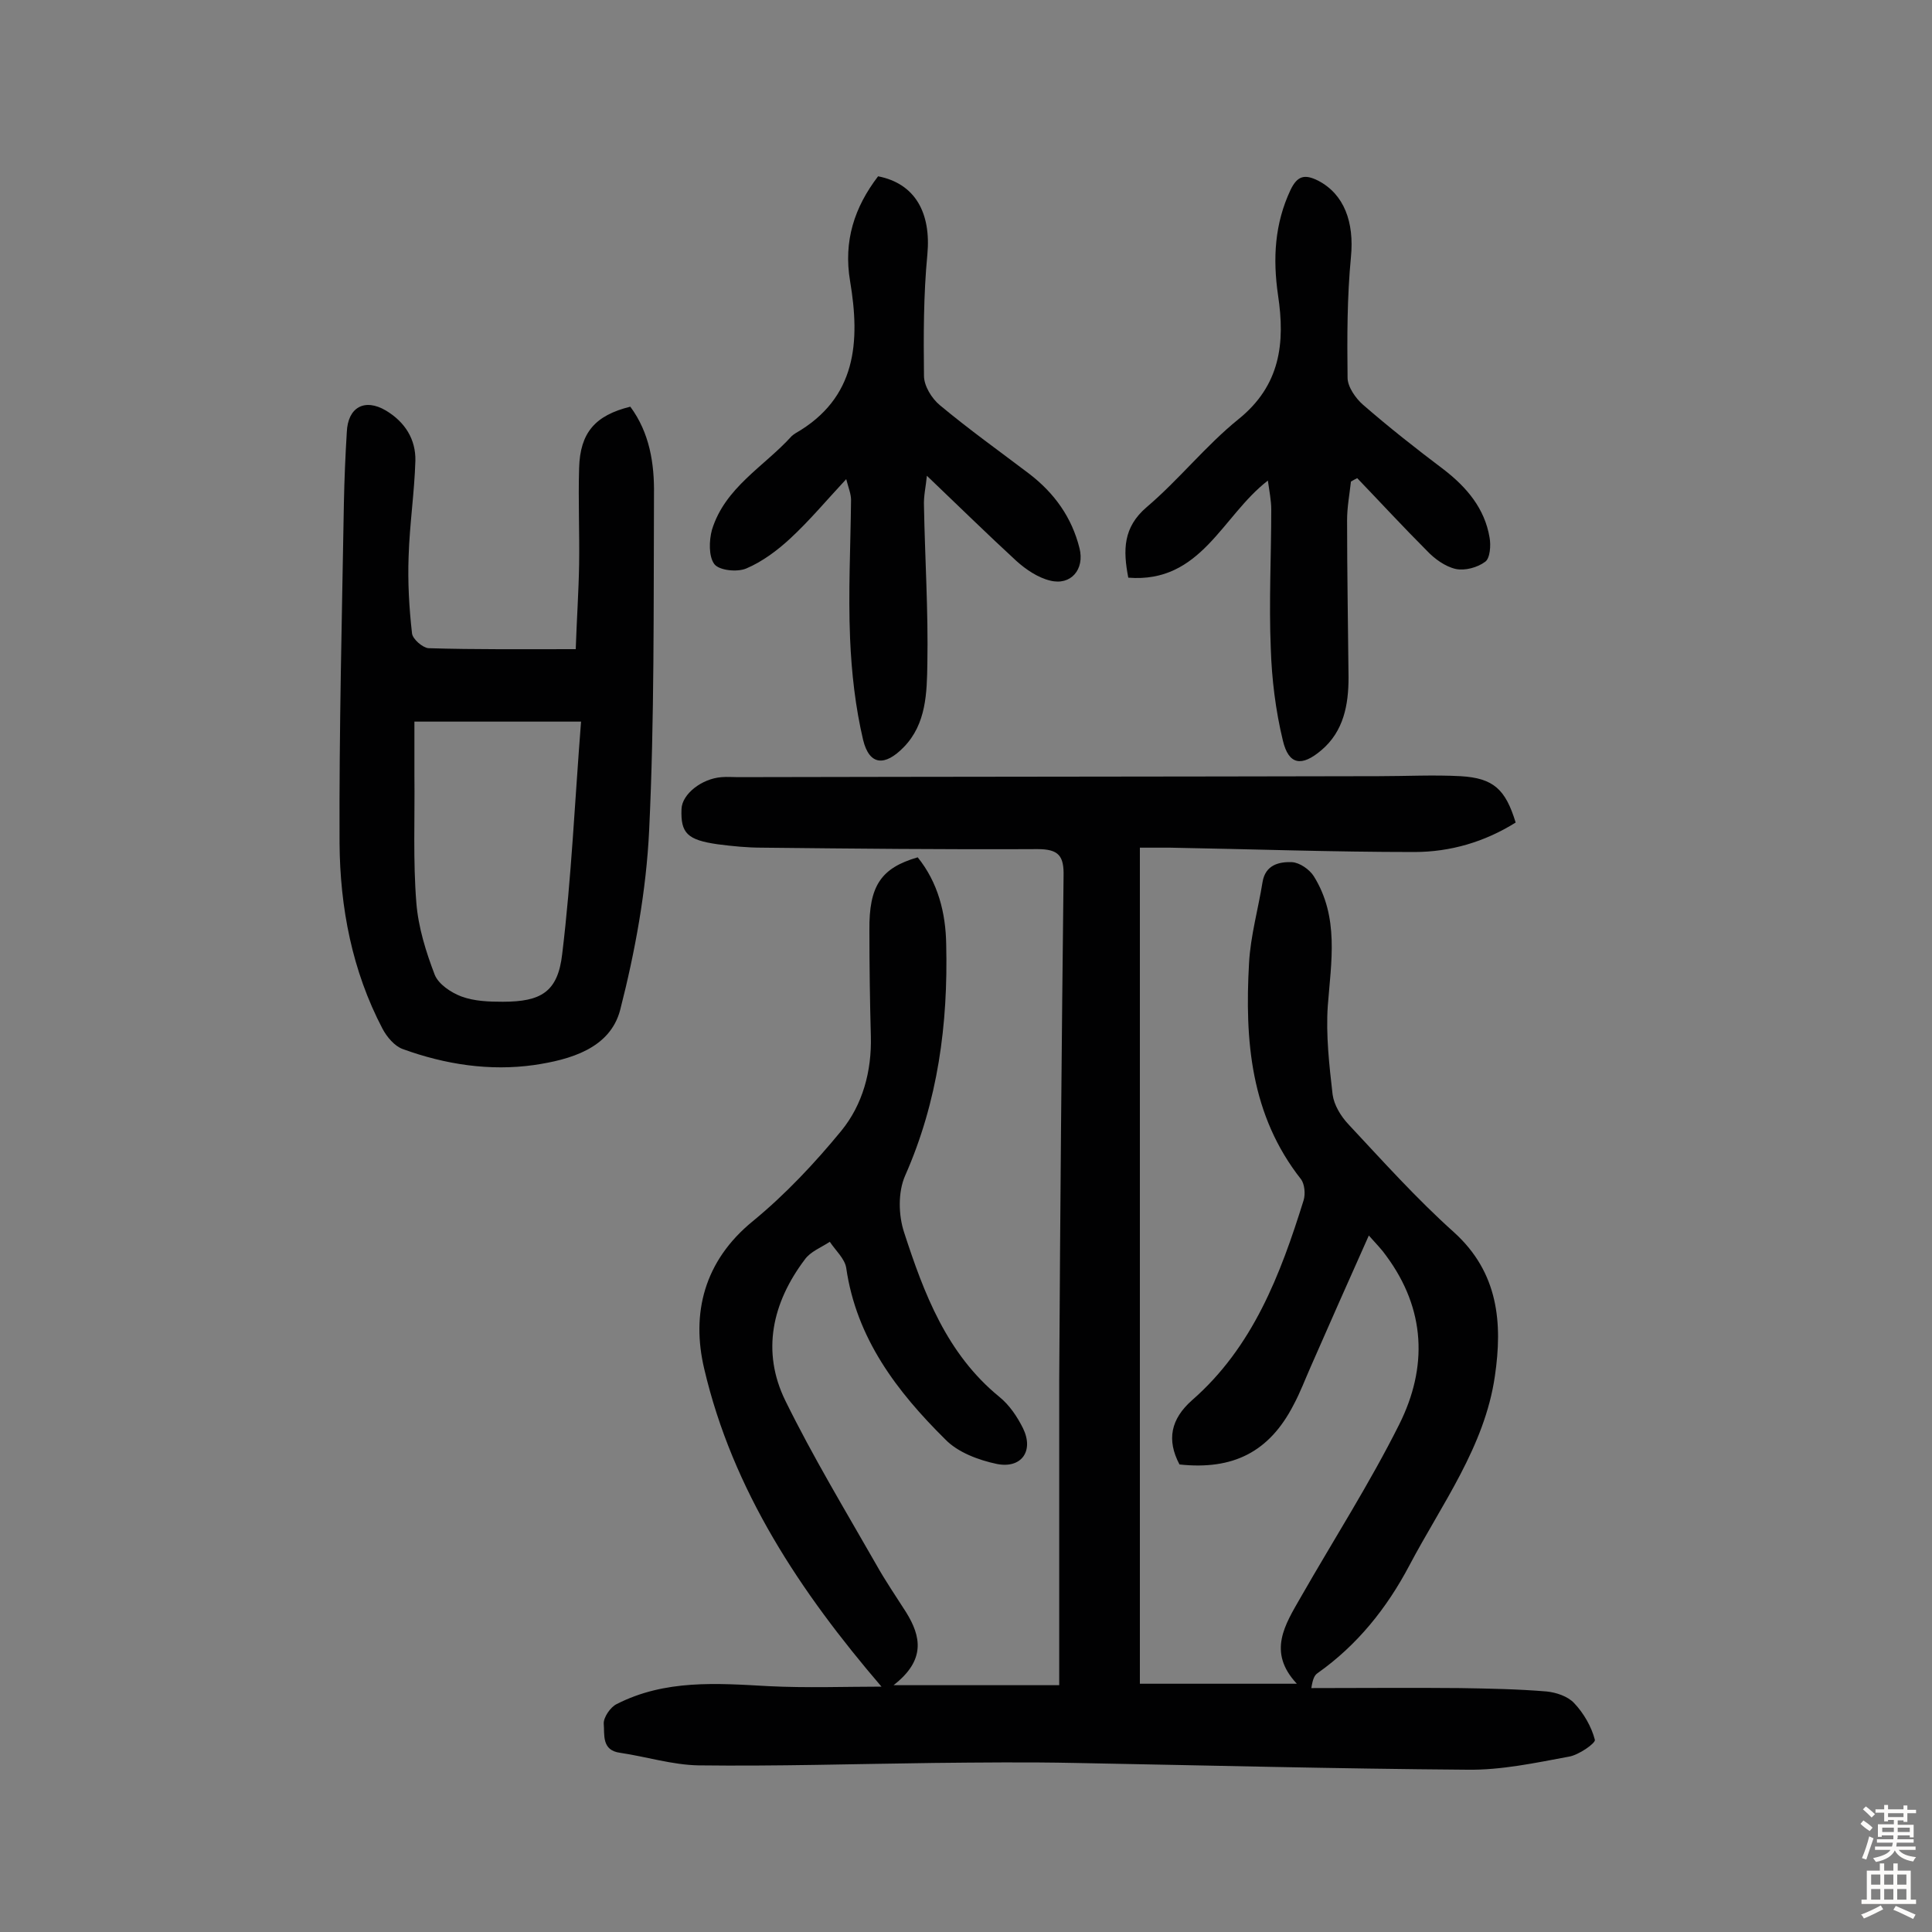 <svg enable-background="new 0 0 400 400" viewBox="0 0 400 400" xmlns="http://www.w3.org/2000/svg"><rect x="0" y="0" width="400" height="400" fill="#808080" stroke="none"/><g fill="#010102"><path d="m244.2 303.2c-2.7-5.1-1.8-9.4 2.6-13.3 12.6-11 18.3-26 23.1-41.4.4-1.3.2-3.3-.5-4.3-10.5-13.3-11.7-28.8-10.8-44.8.3-5.6 1.9-11.2 2.8-16.8.6-3.6 3.5-4.2 6.1-4.1 1.6.1 3.6 1.5 4.5 2.9 5.3 8.5 3.6 17.7 2.9 26.9-.4 6 .3 12.2 1 18.3.3 2.2 1.7 4.5 3.3 6.2 7.1 7.6 14.1 15.4 21.8 22.3 9.3 8.4 10.1 18.9 8.5 29.8-2.1 14.6-11 26.5-17.7 39.2-4.7 8.9-10.8 16.5-19 22.3-.6.4-1 1.1-1.3 3.1 10.3 0 20.5-.1 30.8 0 6 .1 11.9.2 17.9.7 2 .2 4.4 1 5.7 2.4 2 2.1 3.6 4.9 4.3 7.6.2.7-3.4 3.2-5.4 3.5-7 1.3-14 2.8-21 2.7-27.1-.2-54.2-.9-81.3-1.4-9.7-.2-19.5-.1-29.2 0-16.2.2-32.5.7-48.7.5-5.4-.1-10.8-1.8-16.2-2.6-3.9-.5-3.2-3.8-3.4-6-.1-1.3 1.4-3.5 2.7-4.1 10-5.1 20.7-4.3 31.4-3.7 8 .4 16 .1 23.4.1-16.8-19.6-30.8-40.6-36.7-65.8-2.7-11.4-.1-22.3 10.1-30.6 6.7-5.5 12.8-12 18.3-18.7 4.4-5.4 6.3-12.3 6.1-19.6s-.3-14.6-.3-21.9c-.1-9.2 2.4-12.9 10-15.1 4.2 5.2 5.8 11.5 5.9 18 .4 16.5-1.7 32.5-8.5 47.9-1.5 3.4-1.4 8.2-.2 11.8 4.1 12.6 8.8 25.1 19.7 34 2.1 1.7 3.7 4.1 4.9 6.5 2.3 4.7-.3 8.4-5.4 7.4-3.8-.8-8.1-2.4-10.7-5.1-10-9.9-18.4-20.9-20.5-35.5-.3-1.9-2.2-3.6-3.4-5.4-1.8 1.2-4 2-5.2 3.7-6.7 8.9-9 19-4 29.2 5.7 11.6 12.4 22.7 18.8 33.9 1.9 3.4 4.1 6.6 6.2 9.9 3.1 5 4.1 9.9-2.6 15.1h34.3c0-8 0-16.4 0-24.8 0-12.8 0-25.7 0-38.5.2-34.8.5-69.5.9-104.2.1-4.2-1-5.6-5.4-5.6-19 .1-38-.1-57-.3-3.1 0-6.1-.3-9.2-.7-6.3-.9-7.7-2.3-7.5-7.3.1-3.1 4.2-6.3 8.3-6.6 1.1-.1 2.3 0 3.4 0 44.2-.1 88.4-.1 132.6-.2 5.7 0 11.4-.3 17 0 6.8.4 9.3 2.7 11.4 9.6-6.4 4-13.5 6.1-21 6.1-16.9 0-33.7-.6-50.6-.9-1.8 0-3.6 0-6.2 0v173.1h32.5c-6.2-6.6-2.4-12.3.8-17.9 6.8-11.9 14.3-23.6 20.4-35.8 5.9-11.8 5.5-23.8-2.7-34.9-.9-1.3-2-2.4-3.6-4.2-4.2 9.4-8.1 18.2-12 27.1-1.2 2.7-2.2 5.4-3.6 8-5 9.7-12.5 13.5-23.6 12.3z"/><path d="m119.2 134.4c.2-6 .6-11.8.7-17.5.1-6.7-.2-13.3 0-20 .2-7.3 3.3-10.9 10.6-12.7 4 5.4 5 11.8 4.9 18.2-.1 23.2.1 46.4-1 69.5-.6 12.5-2.9 25.1-6 37.2-2.1 8-10.4 10.3-17.8 11.4-9.2 1.3-18.4-.1-27.2-3.3-1.7-.6-3.3-2.5-4.2-4.2-6.3-12-8.8-25.1-8.9-38.4-.1-23.5.5-47 .9-70.5.1-4.9.3-9.7.6-14.6.2-5.2 3.7-7.1 8.1-4.5 4 2.4 6.2 6 6.1 10.4-.2 6.6-1.2 13.2-1.4 19.8-.2 5.3.1 10.6.7 15.9.1 1.2 2.2 3 3.4 3.1 9.8.3 19.7.2 30.5.2zm-33.4 15v11.2c.1 8.8-.3 17.6.4 26.3.4 5.1 2 10.2 3.8 14.9.8 2 3.4 3.7 5.5 4.5 2.7 1 5.7 1.1 8.6 1.1 7.9 0 11.4-2 12.3-9.9 1.9-15.7 2.6-31.5 3.9-48.1-11.8 0-22.7 0-34.5 0z"/><path d="m191.9 98.5c-.2 2.2-.7 4.2-.6 6.3.2 10.9.9 21.7.7 32.6-.1 6-.2 12.5-4.9 17.3-3.9 4-7.1 3.8-8.4-1.5-1.6-6.8-2.4-13.9-2.7-21-.4-9.6.1-19.1.2-28.7 0-1.2-.5-2.4-1-4.3-4.1 4.4-7.6 8.6-11.6 12.3-2.7 2.5-5.8 4.8-9.1 6.2-1.9.8-5.6.4-6.6-.9-1.2-1.6-1.1-4.9-.5-7.1 2.7-8.8 10.8-13.1 16.5-19.4.2-.2.5-.4.8-.6 12.7-7.3 13.4-19 11.3-31.5-1.4-8.3.9-15.3 5.8-21.7 7.7 1.5 11 7.6 10.2 16.2-.8 8.3-.8 16.8-.7 25.1 0 2.1 1.6 4.7 3.3 6.1 6 5 12.3 9.5 18.5 14.2 5.2 4 8.8 9 10.4 15.4 1.1 4.4-1.8 7.8-6.1 6.7-2.5-.6-5-2.3-6.9-4-6.2-5.7-12.1-11.5-18.6-17.7z"/><path d="m279.7 99.7c-.3 2.7-.8 5.3-.8 8 0 10.9.2 21.8.3 32.6 0 5.6-1 11.1-5.6 15-4.1 3.5-6.8 3.1-8-2-1.5-6.2-2.3-12.7-2.5-19.1-.4-9.6.1-19.2.1-28.7 0-1.9-.4-3.8-.7-6-9.5 7.3-13.8 21.3-28.9 20.1-1.1-5.7-1.1-10.4 3.8-14.6 6.7-5.7 12.2-12.7 19-18.2 8.7-7 9.7-15.8 8.2-25.7-1.1-7.6-.7-14.8 2.6-21.8 1.4-2.9 2.9-3.3 5.7-1.9 5.4 2.8 7.5 8.6 6.8 15.8-.8 8.3-.8 16.7-.7 25 0 1.9 1.7 4.3 3.2 5.6 5.4 4.7 11 9.1 16.7 13.4 4.8 3.7 8.5 8.1 9.5 14.1.3 1.6.1 4.3-.9 5-1.6 1.2-4.2 1.9-6.1 1.5-2.2-.5-4.4-2.1-6-3.8-4.9-4.9-9.6-10-14.4-15-.4.2-.8.4-1.3.7z"/></g><path d="m385.2 377.6.6-.7c.6.4 1.3.9 1.9 1.5l-.6.7c-.8-.5-1.4-1-1.9-1.5zm.3 7.1c.6-1.4 1.1-2.9 1.5-4.5.3.1.6.3.9.4-.5 1.4-1 2.9-1.5 4.4zm.2-10.1.6-.6c.7.5 1.3 1.1 1.9 1.6l-.7.7c-.6-.6-1.2-1.2-1.8-1.7zm8.4-.8h.8v.9h1.8v.7h-1.8v1.8h-.8v-.3h-1.2v.9h3.3v2.6h-.8v-.4h-2.5c0 .3 0 .6-.1.8h3.4v.7h-3.5c0 .3-.1.6-.1.8h4v.7h-3.5c.7.9 1.9 1.3 3.6 1.5-.2.2-.4.5-.6.9-1.9-.3-3.2-1.1-3.8-2.3-.5 1.1-1.8 2-3.9 2.4-.2-.3-.4-.5-.6-.8 1.9-.4 3.1-.9 3.6-1.7h-3.2v-.7h3.5c.1-.2.1-.5.2-.8h-3.3v-.7h3.4c0-.2 0-.5 0-.8h-2.4v.3h-.8v-2.6h3.3v-.9h-1.2v.3h-.8v-1.8h-1.8v-.7h1.8v-.9h.8v.9h3.2zm-4.4 5.5h2.4c0-.3 0-.6 0-.9h-2.4zm1.2-3.1h3.2v-.8h-3.2zm4.4 2.2h-2.4v.9h2.5v-.9z" fill="#fcfbfa"/><path d="m389.2 385.8h.9v1.5h1.9v-1.5h.9v1.5h2.7v6h1.1v.9h-11.3v-.9h1.1v-6h2.7zm.2 8.7.5.8c-1.2.6-2.5 1.3-4 1.9-.2-.3-.3-.6-.6-.8 1.6-.6 3-1.3 4.1-1.9zm-2-4.3h1.9v-2.1h-1.9zm0 3.1h1.9v-2.2h-1.9zm2.7-3.1h1.9v-2.1h-1.9zm0 3.1h1.9v-2.2h-1.9zm2.4 1.3c1.4.6 2.7 1.2 4.1 1.8l-.5.9c-1.5-.7-2.8-1.4-4.1-1.9zm2.2-6.5h-1.9v2.1h1.9zm-1.9 5.2h1.9v-2.2h-1.9z" fill="#fcfbfa"/></svg>